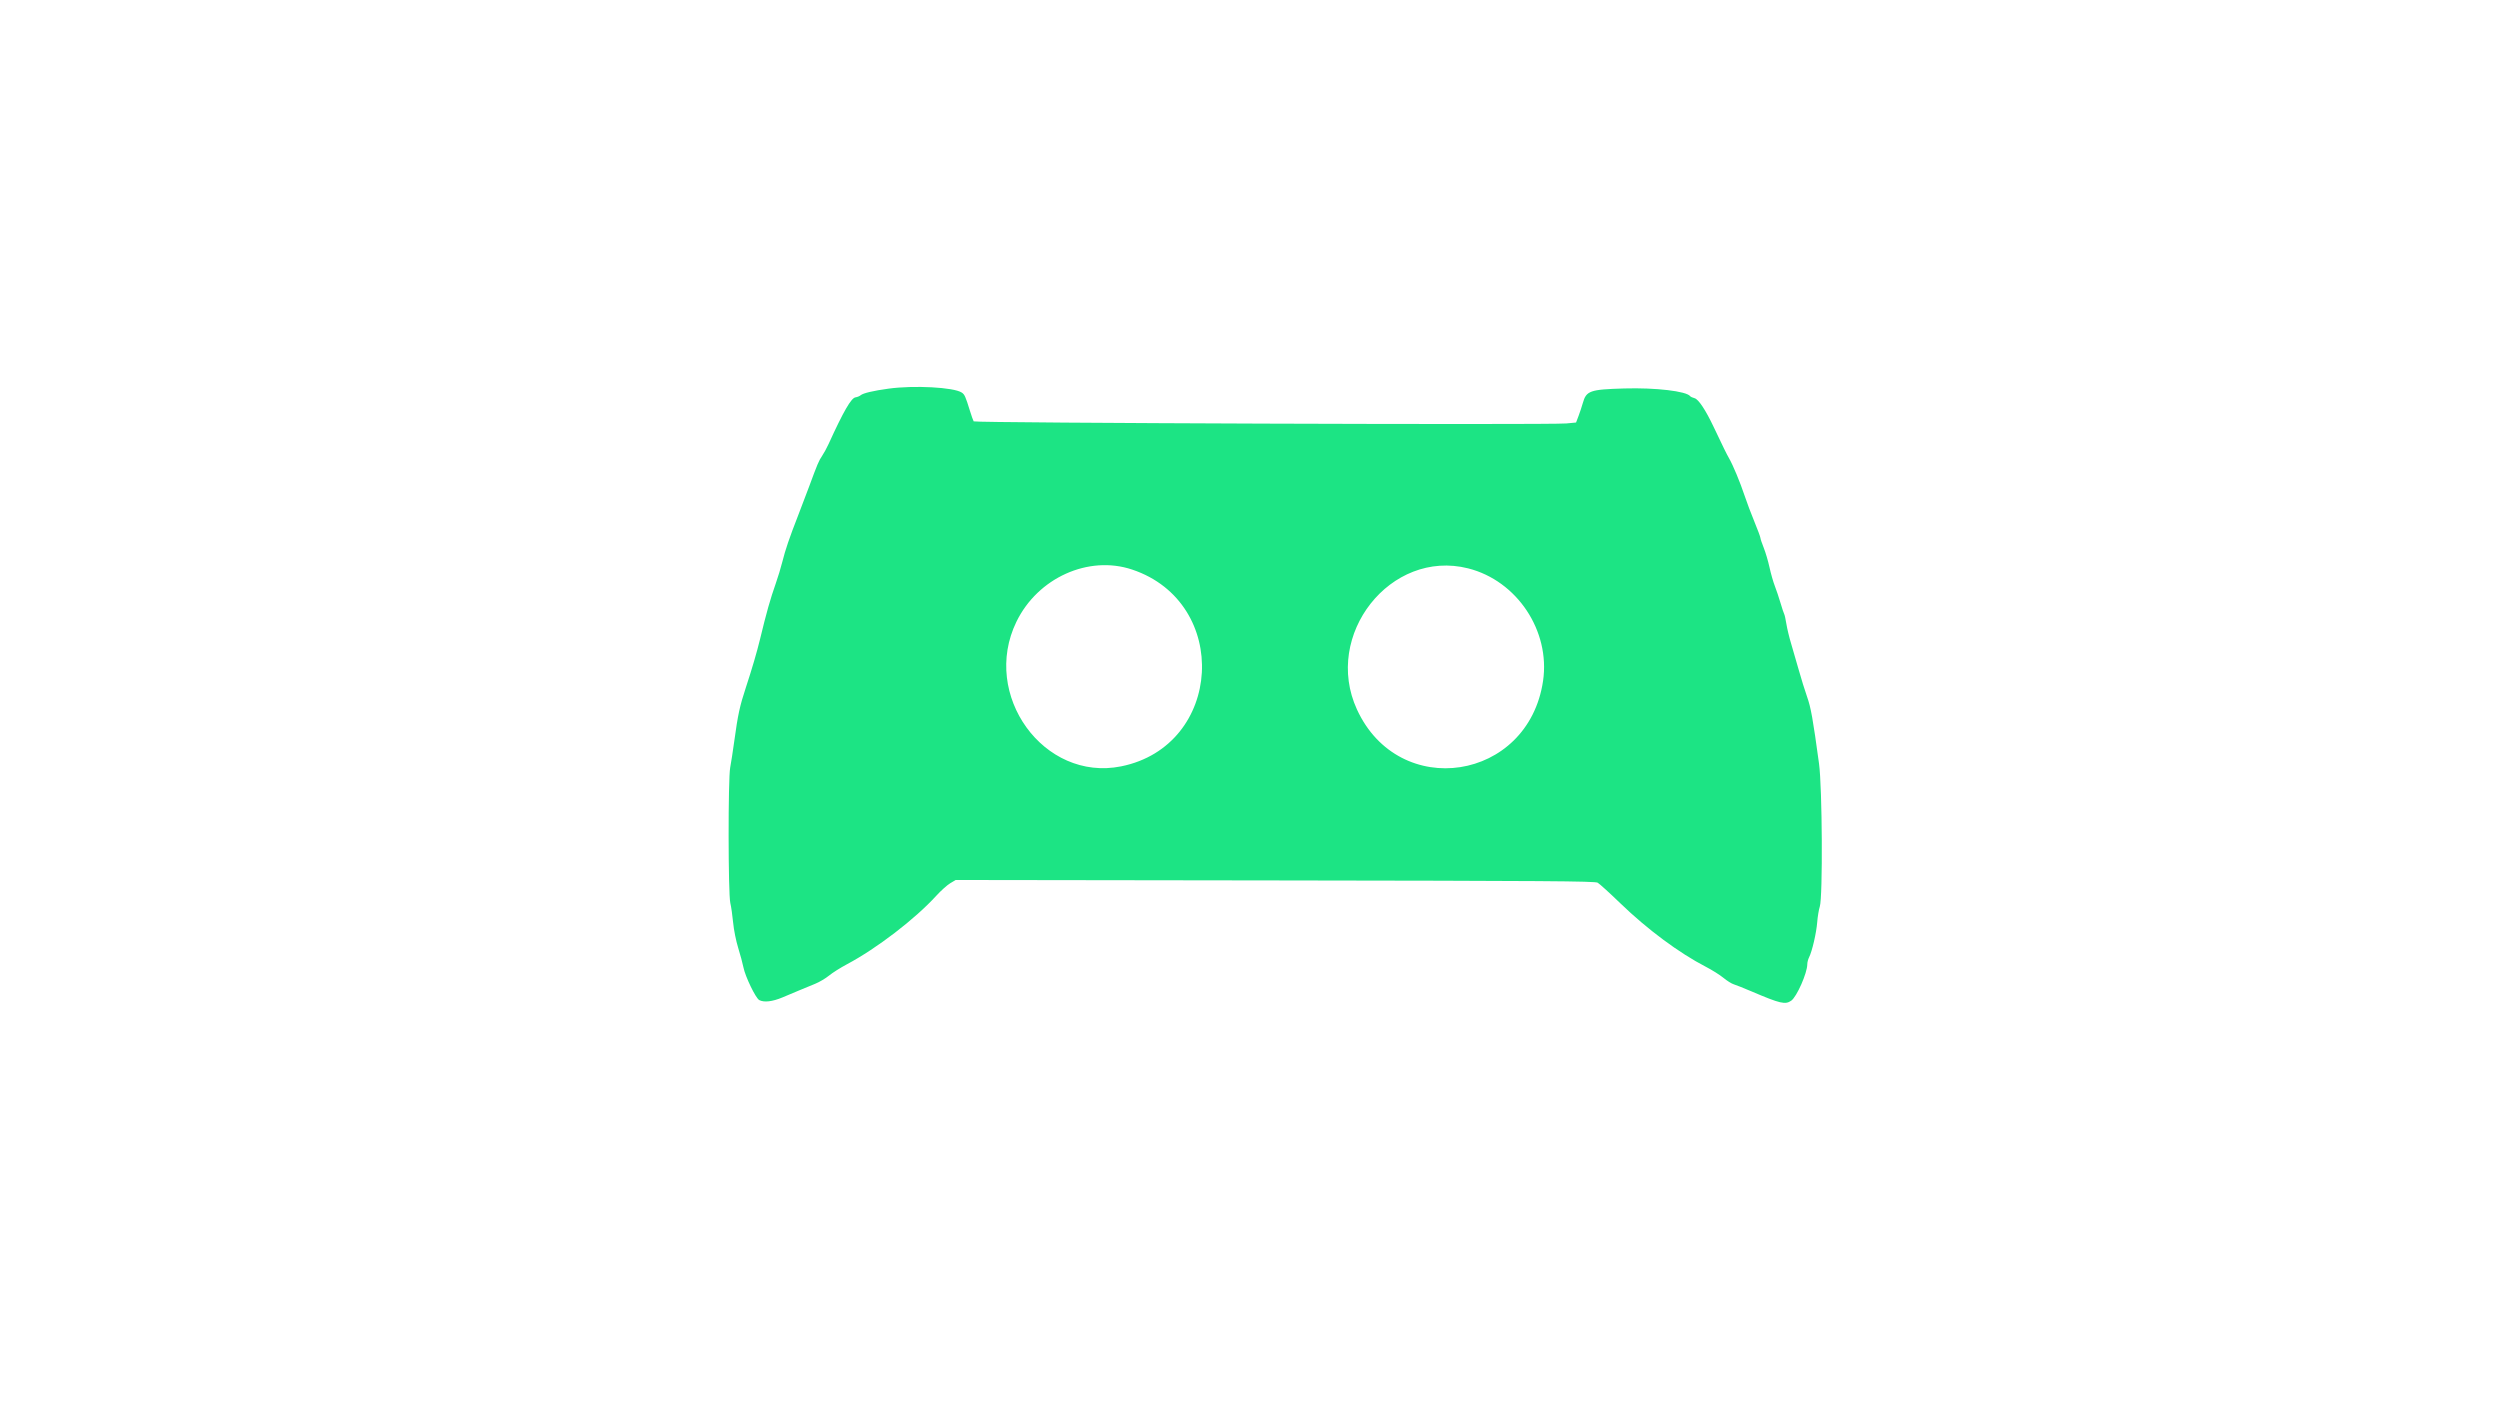 <svg id="svg" version="1.1" xmlns="http://www.w3.org/2000/svg" xmlns:xlink="http://www.w3.org/1999/xlink" width="400" height="225" viewBox="0, 0, 400,225"><g id="svgg"><path id="path0" d="M142.171 62.183 C 139.731 62.516,138.101 62.901,137.708 63.237 C 137.536 63.384,137.164 63.536,136.881 63.575 C 136.193 63.670,134.947 65.829,132.573 71.042 C 132.286 71.672,131.821 72.525,131.540 72.937 C 131.013 73.709,130.783 74.253,129.473 77.813 C 129.051 78.958,128.249 81.068,127.690 82.500 C 126.296 86.074,125.661 87.938,125.172 89.896 C 124.943 90.813,124.474 92.359,124.130 93.333 C 123.248 95.833,122.635 98.003,121.600 102.292 C 121.115 104.301,120.303 107.071,119.339 110.000 C 118.358 112.980,118.068 114.320,117.489 118.542 C 117.261 120.203,116.964 122.125,116.830 122.813 C 116.485 124.582,116.502 143.042,116.850 144.479 C 116.989 145.052,117.191 146.458,117.300 147.604 C 117.413 148.792,117.762 150.539,118.112 151.667 C 118.450 152.755,118.828 154.161,118.953 154.792 C 119.245 156.261,120.913 159.708,121.479 160.011 C 122.242 160.419,123.583 160.265,125.208 159.581 C 126.068 159.220,127.310 158.697,127.969 158.420 C 128.628 158.143,129.726 157.690,130.410 157.414 C 131.094 157.138,132.101 156.542,132.649 156.091 C 133.197 155.641,134.490 154.824,135.521 154.277 C 140.264 151.759,146.381 147.069,149.792 143.333 C 150.536 142.517,151.543 141.613,152.027 141.324 L 152.909 140.798 204.007 140.868 C 247.436 140.927,255.182 140.981,255.625 141.230 C 255.911 141.392,257.538 142.869,259.240 144.513 C 263.572 148.699,268.651 152.473,272.915 154.675 C 273.915 155.192,275.192 155.994,275.752 156.457 C 276.313 156.921,277.052 157.384,277.396 157.487 C 277.740 157.589,279.052 158.114,280.313 158.652 C 284.847 160.588,285.648 160.774,286.598 160.108 C 287.486 159.486,289.167 155.670,289.167 154.278 C 289.167 153.976,289.296 153.476,289.454 153.167 C 289.935 152.227,290.624 149.249,290.755 147.545 C 290.823 146.661,291.009 145.536,291.169 145.045 C 291.660 143.530,291.565 125.998,291.045 122.188 C 290.061 114.983,289.747 113.223,289.135 111.491 C 288.785 110.499,288.183 108.563,287.799 107.188 C 287.414 105.813,286.861 103.904,286.571 102.947 C 286.280 101.990,285.944 100.591,285.824 99.838 C 285.704 99.086,285.547 98.375,285.475 98.259 C 285.403 98.143,285.136 97.339,284.881 96.472 C 284.626 95.605,284.215 94.380,283.969 93.750 C 283.722 93.120,283.342 91.787,283.124 90.789 C 282.906 89.790,282.489 88.376,282.197 87.647 C 281.905 86.918,281.667 86.206,281.667 86.065 C 281.667 85.924,281.234 84.759,280.706 83.477 C 280.177 82.195,279.465 80.302,279.123 79.271 C 278.430 77.181,277.292 74.444,276.653 73.333 C 276.259 72.647,275.709 71.529,274.196 68.333 C 272.905 65.607,271.764 63.882,271.141 63.716 C 270.819 63.630,270.501 63.485,270.434 63.394 C 269.839 62.588,264.911 62.008,259.896 62.153 C 254.376 62.312,253.806 62.513,253.247 64.499 C 253.089 65.061,252.782 65.990,252.565 66.563 L 252.169 67.604 250.616 67.751 C 247.925 68.005,155.959 67.683,155.788 67.418 C 155.706 67.291,155.436 66.531,155.189 65.729 C 154.474 63.414,154.337 63.110,153.874 62.807 C 152.585 61.962,146.260 61.625,142.171 62.183 M181.146 91.131 C 196.947 96.429,195.664 119.330,179.382 122.617 C 167.008 125.114,156.932 111.197,162.629 99.476 C 166.044 92.449,174.163 88.790,181.146 91.131 M234.904 90.939 C 242.716 92.913,248.061 100.932,246.892 108.927 C 244.543 124.991,223.841 128.176,217.110 113.509 C 211.638 101.586,222.502 87.805,234.904 90.939 " stroke="none" fill="#1ce484" fill-rule="evenodd"></path><path id="path1" d="" stroke="none" fill="#30e8b0" fill-rule="evenodd"></path><path id="path2" d="" stroke="none" fill="#30e8b0" fill-rule="evenodd"></path><path id="path3" d="" stroke="none" fill="#30e8b0" fill-rule="evenodd"></path></g></svg>